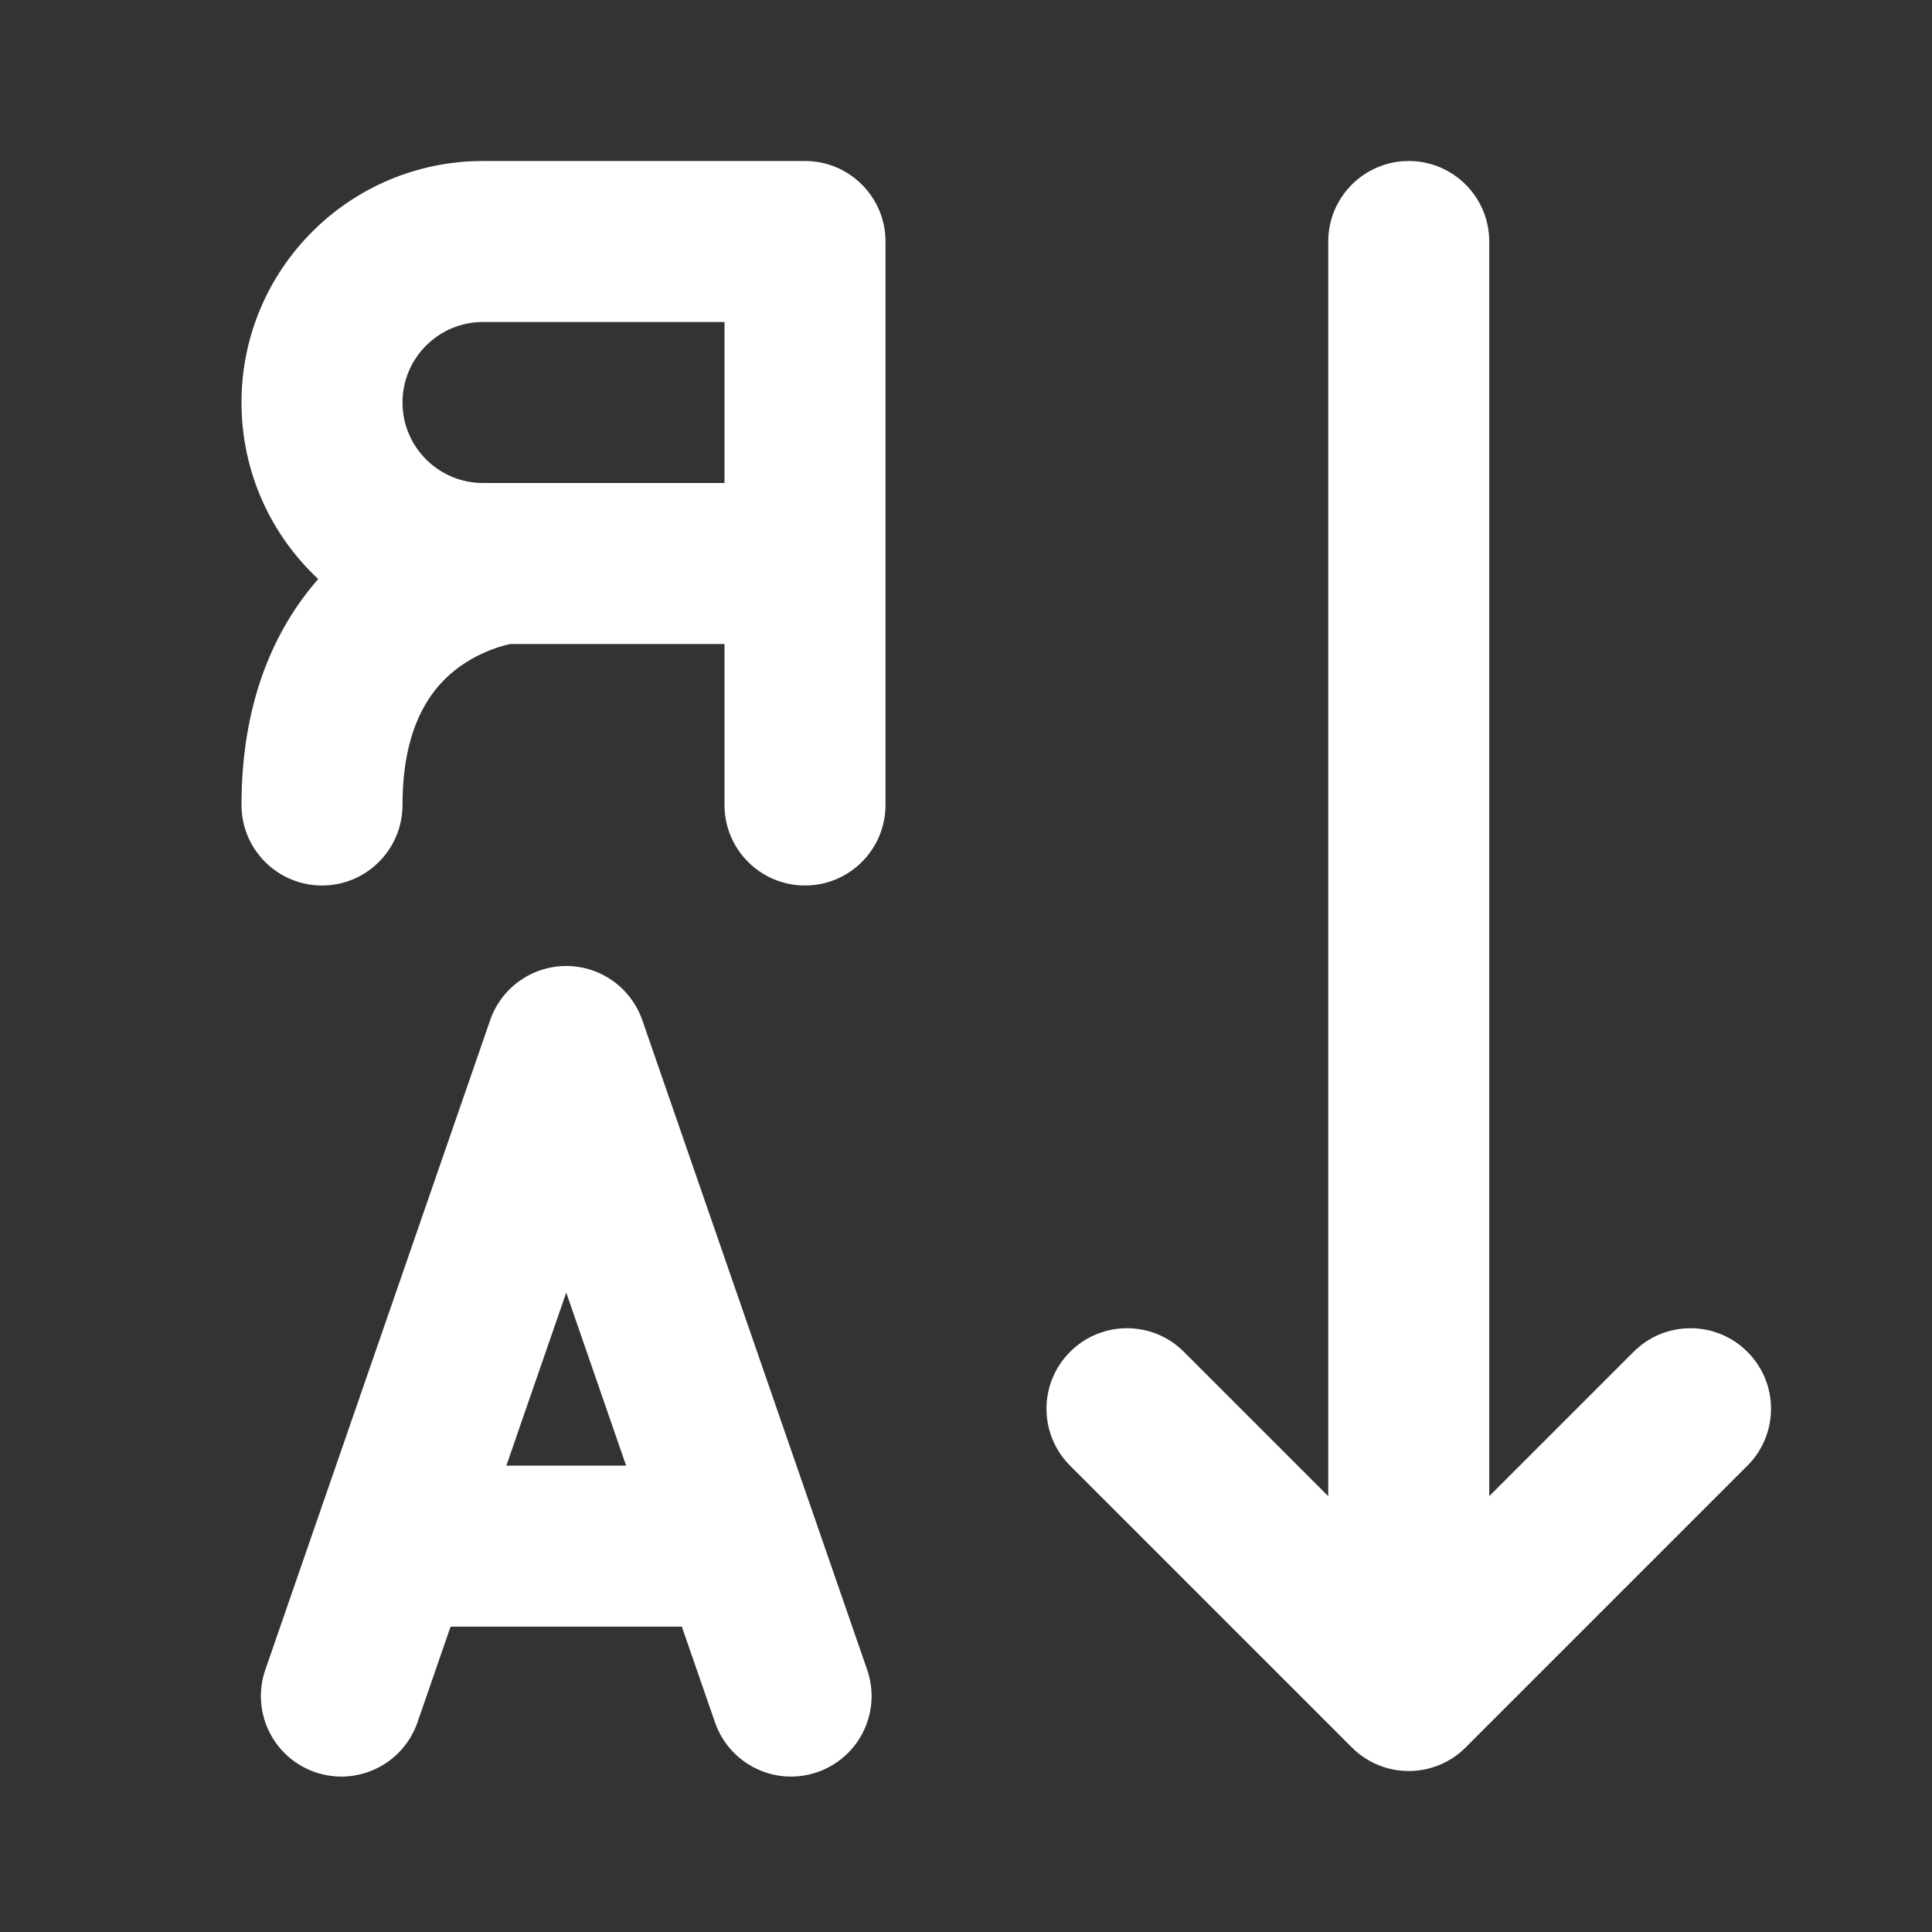 <svg width="24" height="24" viewBox="0 0 24 24" fill="none" xmlns="http://www.w3.org/2000/svg">
<rect x="0" y="0" width="24" height="24" fill="#333333" stroke="none"/>
<path d="M3 5C3 3.343 4.343 2 6 2H10C10.552 2 11 2.448 11 3V10C11 10.552 10.552 11 10 11C9.448 11 9 10.552 9 10V8H6.339C6.307 8.007 6.26 8.018 6.203 8.036C6.067 8.079 5.888 8.154 5.712 8.28C5.406 8.501 5 8.951 5 10C5 10.552 4.552 11 4 11C3.448 11 3 10.552 3 10C3 8.727 3.405 7.818 3.953 7.193C3.367 6.646 3 5.866 3 5ZM6.27 6H9V4H6C5.448 4 5 4.448 5 5C5 5.552 5.448 6 6 6H6.244C6.253 6 6.262 6 6.27 6ZM17.5 2C18.052 2 18.5 2.448 18.5 3V18.586L20.293 16.793C20.683 16.402 21.317 16.402 21.707 16.793C22.098 17.183 22.098 17.817 21.707 18.207L18.207 21.707C17.817 22.098 17.183 22.098 16.793 21.707L13.293 18.207C12.902 17.817 12.902 17.183 13.293 16.793C13.683 16.402 14.317 16.402 14.707 16.793L16.5 18.586V3C16.5 2.448 16.948 2 17.5 2ZM7.979 12.673C7.839 12.27 7.46 12 7.034 12C6.608 12 6.228 12.27 6.089 12.673L3.296 20.742C3.115 21.264 3.392 21.833 3.913 22.014C4.435 22.195 5.005 21.918 5.186 21.396L5.597 20.207H8.47L8.882 21.396C9.063 21.918 9.632 22.195 10.154 22.014C10.676 21.833 10.953 21.264 10.772 20.742L7.979 12.673ZM6.29 18.207L7.034 16.057L7.778 18.207H6.29Z" fill="#ffffff"/>
</svg>
